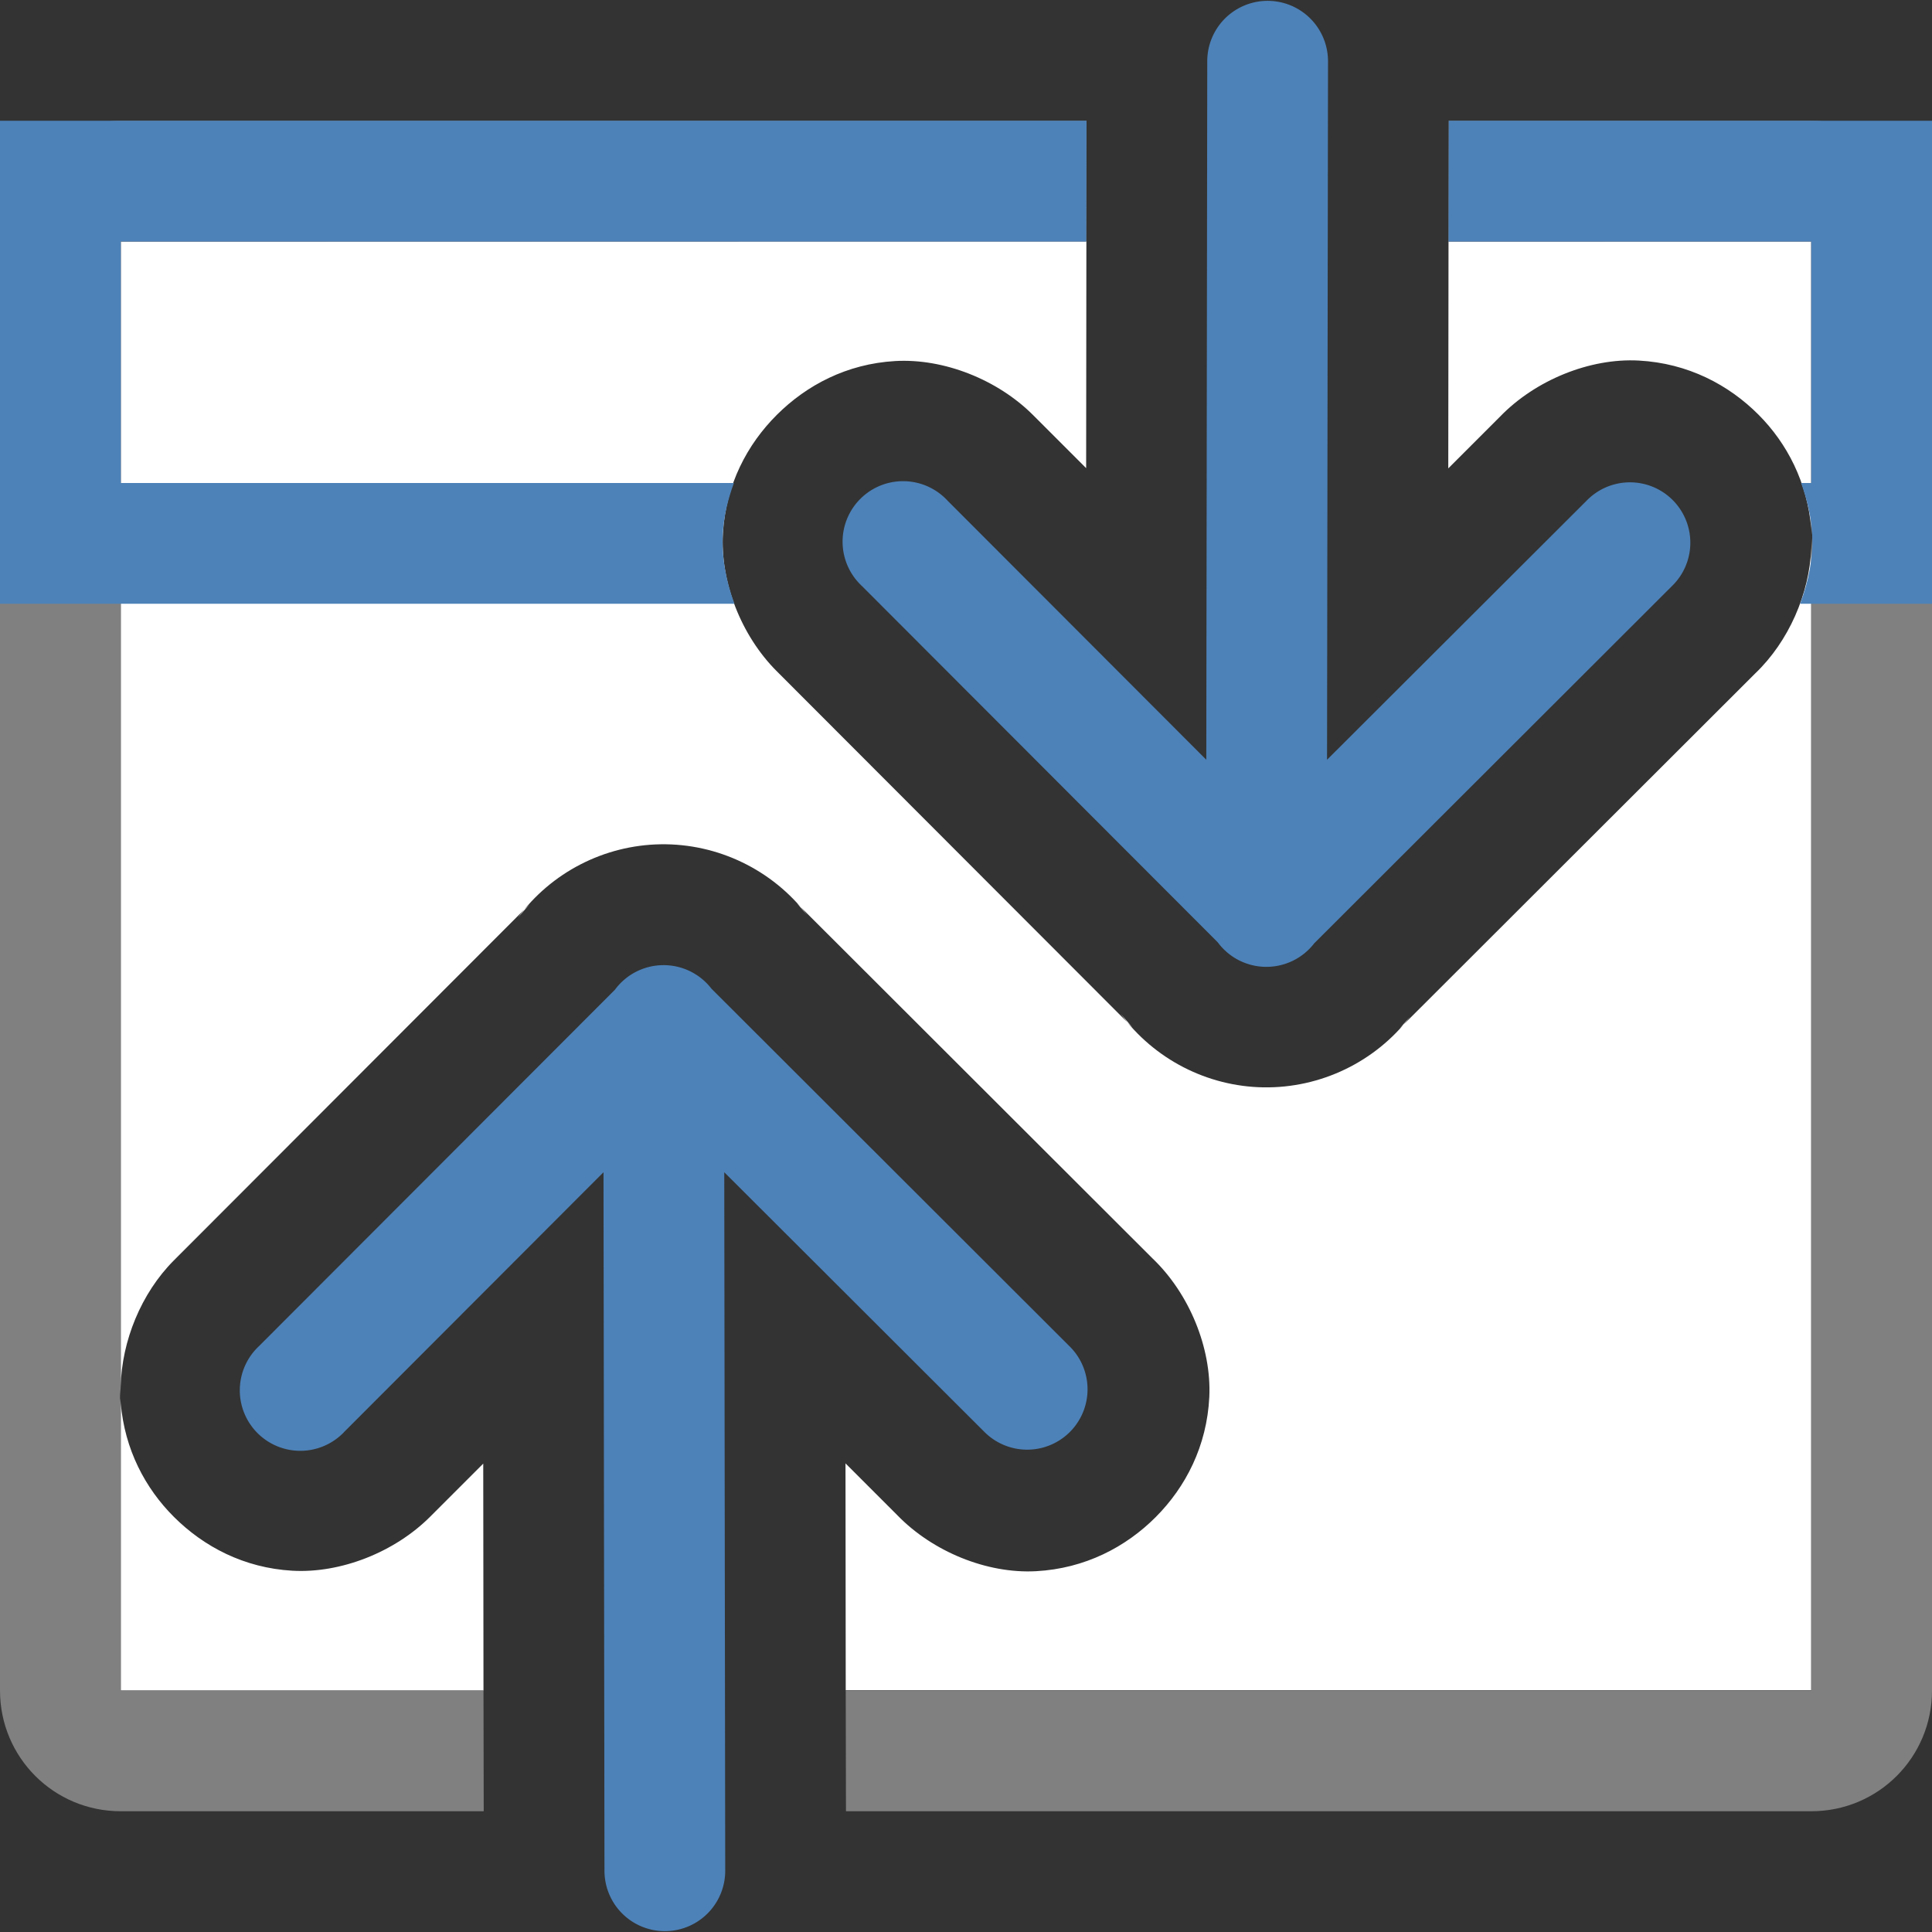 <svg viewBox="0 0 16 16" xmlns="http://www.w3.org/2000/svg"><rect x="0" y="0" width="16" height="16" fill="#333333" stroke="none"/>/&gt;<path d="m1 2v9.48c.008-.373.169-.77.439-1.041l2.947-2.951-.098.113c.277-.376.716-.602 1.184-.609.473-.007.924.211 1.213.586l-.086-.098 2.945 2.941c.305.291.49.742.471 1.148-.02.407-.196.746-.443.994s-.586.427-.992.449c-.407.022-.857-.162-1.15-.465l-.428-.428.002 1.879h7.996v-9.457c-.015.375-.186.77-.463 1.035l-2.945 2.941.086-.098c-.288.375-.74.593-1.213.586-.467-.007-.906-.233-1.184-.609l.098.113-2.947-2.951c-.295-.295-.469-.742-.445-1.143.024-.401.201-.735.447-.98.246-.245.579-.422.98-.445.401-.023.848.153 1.143.449l.438.438.002-1.879zm10.996 0-.002 1.879.428-.428c.293-.303.744-.487 1.15-.465.407.022.745.201.992.449.236.237.403.559.436.941v-2.377zm-10.996 9.619v2.381h3.004l-.002-1.879-.438.438-.002.002c-.294.294-.741.47-1.141.447-.401-.023-.734-.2-.98-.445-.238-.237-.409-.56-.441-.943z" fill="#fff"/><path d="m1 1c-.554 0-1 .446-1 1v12c0 .554.446 1 1 1h3.006l-.002-1h-3.004v-2.381c-.001-.013-.005-.024-.006-.037-.002-.033.005-.068.006-.102v-9.48h7.996l.002-1zm10.998 0-.002 1h3.004v2.377c.002.018.007.034.008.053.002.037-.006.076-.008.113v9.457h-7.996l.002 1h7.994c.554 0 1-.446 1-1v-12c0-.554-.446-1-1-1z" fill="#808080"/><g fill="#4d82b8"><path d="m0 1v4h6.082c-.07-.19-.107-.391-.096-.582.009-.15.044-.288.092-.418h-5.078v-2h7.996l.002-1zm11.998 0-.002 1h3.004v2h-.084c.048.134.084.275.092.43.009.188-.03.384-.1.57h1.092v-4z"/><g fill-rule="evenodd"><path d="m5.488 7.993a.5.5 0 0 0 -.395.203l-2.947 2.951a.501.501 0 1 0 .709.707l2.143-2.146.008 5.785a.5.5 0 1 0 1 0l-.008-5.785 2.15 2.146a.5.5 0 1 0 .705-.709l-2.961-2.957a.5.5 0 0 0 -.404-.195z"/><path d="m10.48 8.007a.5.5 0 0 1 -.395-.203l-2.947-2.951a.501.501 0 1 1 .709-.707l2.143 2.146.008-5.785a.5.5 0 1 1 1 0l-.008 5.785 2.15-2.146a.5.5 0 1 1 .705.709l-2.961 2.957a.5.5 0 0 1 -.404.195z"/></g></g></svg>